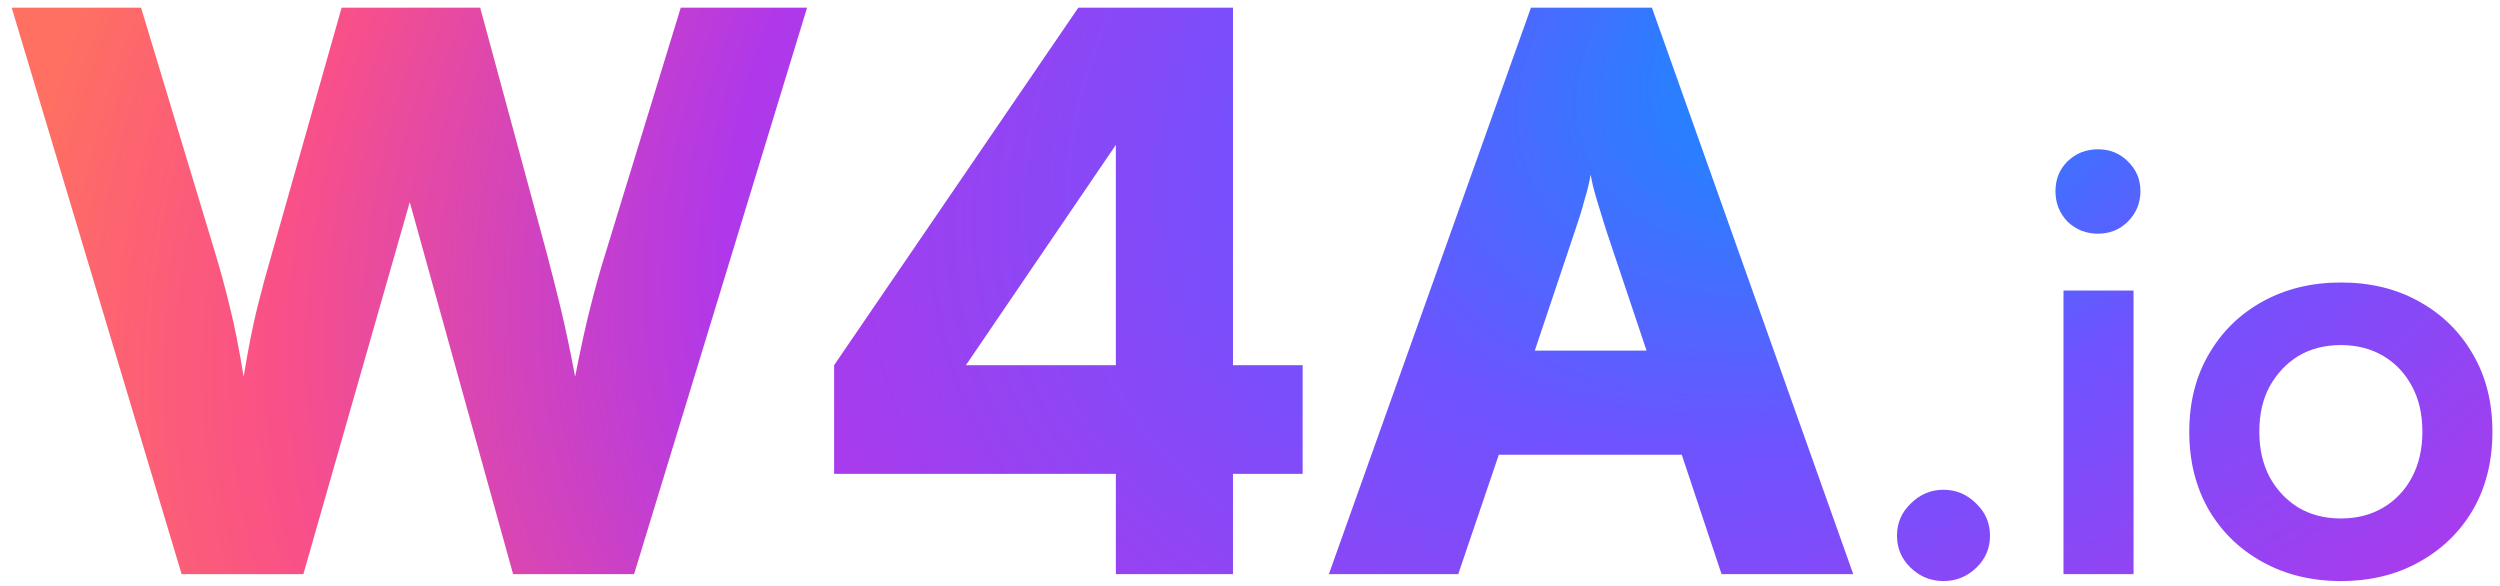 <svg width="209" height="49" viewBox="0 0 209 49" fill="none" xmlns="http://www.w3.org/2000/svg">
<path d="M15.184 48L0.976 0.64H11.792L18 21.184C18.426 22.592 18.832 24.085 19.216 25.664C19.6 27.2 19.984 29.141 20.368 31.488C20.752 29.141 21.136 27.2 21.52 25.664C21.904 24.128 22.309 22.635 22.736 21.184L28.56 0.64H40.144L45.712 21.184C46.096 22.635 46.48 24.149 46.864 25.728C47.248 27.307 47.653 29.227 48.08 31.488C48.549 29.099 48.976 27.157 49.36 25.664C49.744 24.128 50.149 22.677 50.576 21.312L56.912 0.64H67.472L53.008 48H42.896L34.256 16.896L25.36 48H15.184ZM103.077 0.64V48H93.285V0.64H103.077ZM69.733 30.528L90.149 0.64H101.093L80.229 31.296L69.733 30.528ZM108.901 39.616H69.733V30.528H108.901V39.616ZM121.908 48H111.092L127.988 0.64H138.1L154.932 48H143.924L140.596 38.016H125.3L121.908 48ZM131.7 19.2L128.308 29.312H137.652L134.26 19.2C134.004 18.389 133.748 17.557 133.492 16.704C133.236 15.851 133.065 15.147 132.98 14.592C132.894 15.147 132.724 15.851 132.468 16.704C132.254 17.515 131.998 18.347 131.7 19.2ZM162.476 48.576C161.42 48.576 160.508 48.208 159.74 47.472C158.972 46.736 158.588 45.84 158.588 44.784C158.588 43.728 158.972 42.832 159.74 42.096C160.508 41.328 161.42 40.944 162.476 40.944C163.532 40.944 164.444 41.328 165.212 42.096C165.98 42.832 166.364 43.728 166.364 44.784C166.364 45.84 165.98 46.736 165.212 47.472C164.444 48.208 163.532 48.576 162.476 48.576ZM172.508 48V24.288H178.364V48H172.508ZM175.388 19.536C174.396 19.536 173.548 19.2 172.844 18.528C172.172 17.824 171.836 16.976 171.836 15.984C171.836 14.992 172.172 14.16 172.844 13.488C173.548 12.816 174.396 12.48 175.388 12.48C176.38 12.48 177.212 12.816 177.884 13.488C178.588 14.16 178.94 14.992 178.94 15.984C178.94 16.976 178.588 17.824 177.884 18.528C177.212 19.2 176.38 19.536 175.388 19.536ZM183.023 36.096C183.023 33.632 183.567 31.472 184.655 29.616C185.743 27.728 187.247 26.256 189.167 25.2C191.087 24.144 193.263 23.616 195.695 23.616C198.159 23.616 200.335 24.144 202.223 25.2C204.143 26.256 205.647 27.728 206.735 29.616C207.823 31.472 208.367 33.632 208.367 36.096C208.367 38.56 207.823 40.736 206.735 42.624C205.647 44.48 204.143 45.936 202.223 46.992C200.335 48.048 198.159 48.576 195.695 48.576C193.263 48.576 191.087 48.048 189.167 46.992C187.247 45.936 185.743 44.48 184.655 42.624C183.567 40.736 183.023 38.56 183.023 36.096ZM188.879 36.096C188.879 37.536 189.167 38.8 189.743 39.888C190.351 40.976 191.151 41.824 192.143 42.432C193.167 43.04 194.351 43.344 195.695 43.344C197.039 43.344 198.223 43.04 199.247 42.432C200.271 41.824 201.071 40.976 201.647 39.888C202.223 38.8 202.511 37.536 202.511 36.096C202.511 34.624 202.223 33.36 201.647 32.304C201.071 31.216 200.271 30.368 199.247 29.76C198.223 29.152 197.039 28.848 195.695 28.848C194.351 28.848 193.167 29.152 192.143 29.76C191.151 30.368 190.351 31.216 189.743 32.304C189.167 33.36 188.879 34.624 188.879 36.096Z" fill="url(#paint0_radial_56_813)"/>
<defs>
<radialGradient id="paint0_radial_56_813" cx="0" cy="0" r="1" gradientUnits="userSpaceOnUse" gradientTransform="translate(154.843 3.749) rotate(159.126) scale(160.509 106.956)">
<stop stop-color="#0894FF"/>
<stop offset="0.29" stop-color="#6E53FF"/>
<stop offset="0.609" stop-color="#B038EA"/>
<stop offset="0.851" stop-color="#F95088"/>
<stop offset="1" stop-color="#FF6F62"/>
</radialGradient>
</defs>
</svg>
